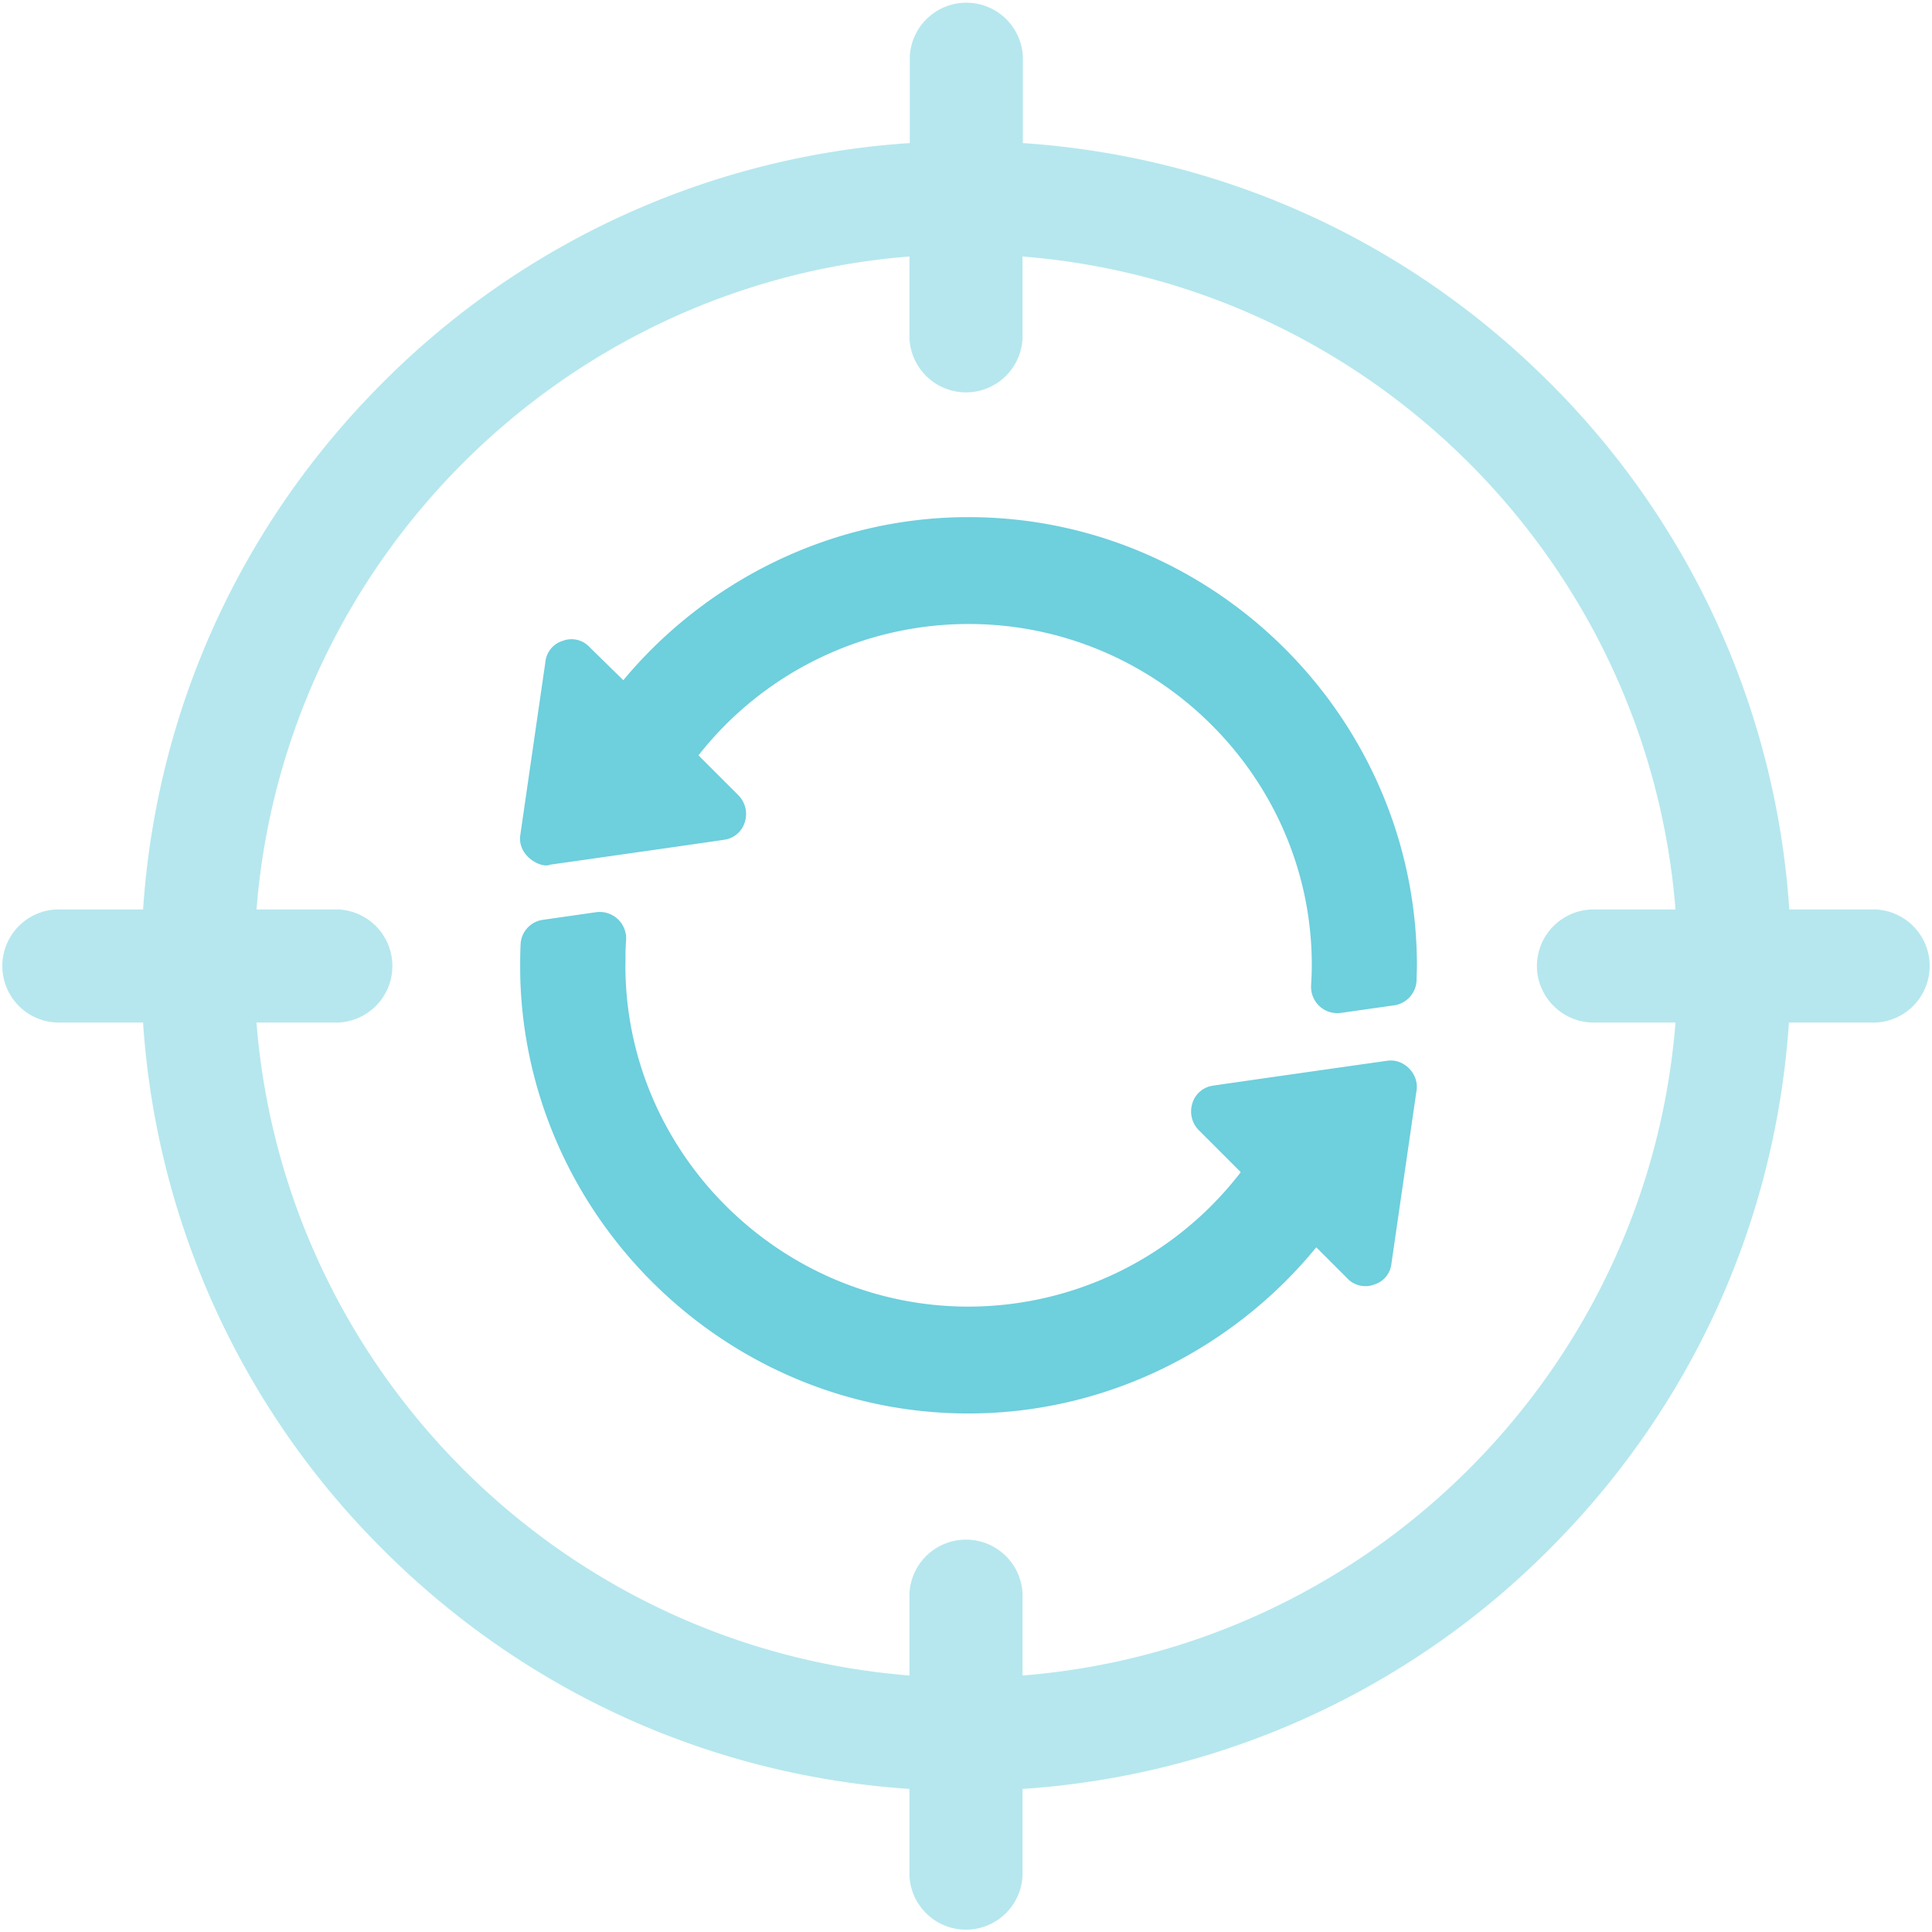<svg width="57" height="57" fill="none" xmlns="http://www.w3.org/2000/svg">
                        <path
                            d="M28.571 15.257c-4.078 0-7.77 1.912-10.181 4.811l-.997-.977a.722.722 0 00-.793-.183.722.722 0 00-.509.62l-.742 5.117c-.082.63.64.987.884.865.153-.02 5.442-.773 5.117-.733a.735.735 0 00.62-.508.786.786 0 00-.183-.804l-1.18-1.18a10.132 10.132 0 017.974-3.875c5.534 0 10.11 4.506 10.121 10.04v.03c0 .193-.01.396-.02.59a.774.774 0 00.884.813l1.567-.223a.773.773 0 00.661-.743c0-.142.01-.295.01-.437-.01-7.253-5.94-13.223-13.233-13.223zM40.92 31.297c-.153.02-5.442.773-5.117.732a.735.735 0 00-.62.509.786.786 0 00.183.804l1.24 1.24a10.138 10.138 0 01-8.035 3.967c-5.543 0-10.12-4.526-10.12-10.07.01-.101-.01-.315.02-.732a.78.78 0 00-.885-.834l-1.566.224a.763.763 0 00-.661.732c-.02.428-.01.784-.01.936.173 7.11 6.062 12.897 13.222 12.897 4.12 0 7.842-1.942 10.263-4.902l.916.915c.203.224.539.285.793.183a.722.722 0 00.509-.62l.742-5.116c.071-.478-.376-.946-.875-.865z"
                            fill="#6ECFDD"></path>
                        <path
                            d="M55.332 26.832h-2.543A24.175 24.175 0 0045.72 11.29c-4.2-4.2-9.663-6.672-15.542-7.069V1.668a1.67 1.67 0 00-3.336 0v2.553a24.177 24.177 0 00-15.552 7.07c-4.2 4.2-6.672 9.662-7.069 15.54H1.668a1.67 1.67 0 000 3.337h2.553a24.174 24.174 0 007.07 15.542c4.2 4.2 9.662 6.672 15.54 7.069v2.553a1.67 1.67 0 003.337 0v-2.553a24.175 24.175 0 0015.542-7.07c4.2-4.2 6.672-9.662 7.069-15.54h2.553a1.67 1.67 0 000-3.337zm-25.164 22.6v-2.42a1.67 1.67 0 00-3.336 0v2.42c-10.253-.813-18.45-9.011-19.265-19.264h2.421a1.67 1.67 0 000-3.336h-2.42c.813-10.253 9.011-18.45 19.264-19.265v2.421a1.67 1.67 0 003.336 0v-2.42c10.253.813 18.45 9.011 19.264 19.264h-2.42a1.67 1.67 0 00-1.668 1.668c0 .915.752 1.668 1.668 1.668h2.42c-.813 10.253-9.011 18.45-19.264 19.264z"
                            fill="#B6E7EE"></path>
                    </svg>